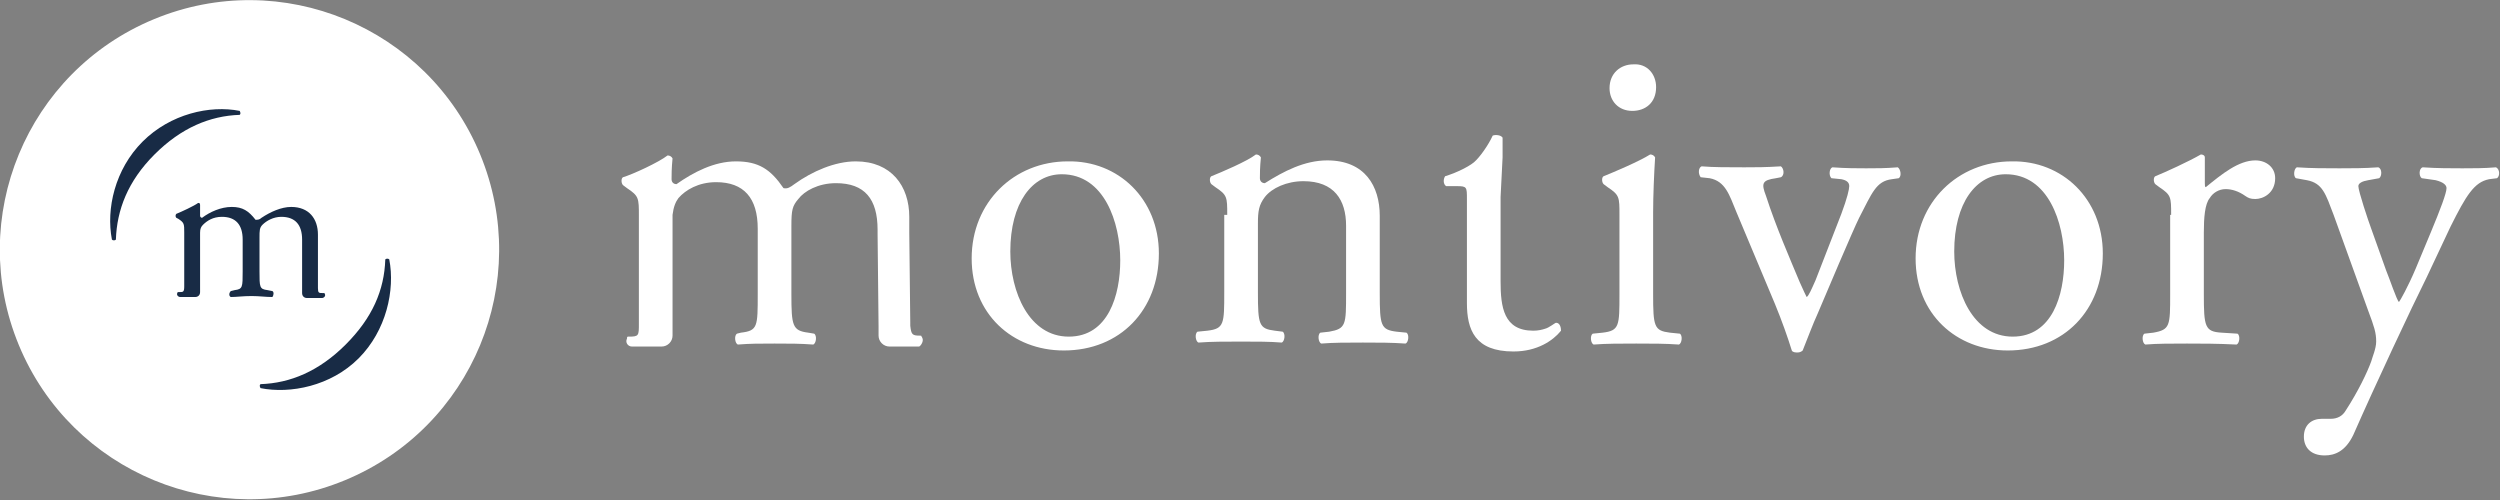 <svg width="120" height="24" viewBox="0 0 120 24" fill="none" xmlns="http://www.w3.org/2000/svg">
<rect x="0" y="0" width="120" height="24" fill="#808080" stroke="none"/>
<g clip-path="url(#clip0_715_798)">
<path d="M55.626 12.166C55.626 14.875 53.772 16.823 51.062 16.823C48.59 16.823 46.64 15.065 46.64 12.404C46.64 9.695 48.685 7.746 51.252 7.746C53.677 7.699 55.626 9.552 55.626 12.166ZM50.967 8.364C49.54 8.364 48.495 9.742 48.495 12.071C48.495 14.02 49.398 16.158 51.3 16.158C53.201 16.158 53.772 14.162 53.772 12.499C53.772 10.693 53.011 8.364 50.967 8.364Z" fill="white"/>
<path d="M58.907 10.313C58.907 9.457 58.907 9.362 58.336 8.982L58.146 8.839C58.051 8.744 58.051 8.507 58.146 8.459C58.621 8.269 59.857 7.746 60.285 7.414C60.38 7.414 60.475 7.461 60.523 7.556C60.475 8.031 60.475 8.364 60.475 8.554C60.475 8.697 60.571 8.792 60.713 8.792C61.616 8.221 62.615 7.699 63.708 7.699C65.515 7.699 66.228 8.934 66.228 10.36V14.067C66.228 15.635 66.276 15.825 67.036 15.921L67.512 15.968C67.654 16.063 67.607 16.443 67.464 16.491C66.799 16.443 66.181 16.443 65.42 16.443C64.659 16.443 63.994 16.443 63.423 16.491C63.281 16.443 63.233 16.063 63.376 15.968L63.803 15.921C64.612 15.778 64.612 15.588 64.612 14.067V10.835C64.612 9.6 64.041 8.697 62.567 8.697C61.759 8.697 61.046 9.029 60.713 9.457C60.428 9.837 60.38 10.123 60.38 10.74V14.02C60.38 15.588 60.428 15.778 61.189 15.873L61.569 15.921C61.712 16.016 61.664 16.396 61.521 16.443C60.951 16.396 60.333 16.396 59.572 16.396C58.811 16.396 58.146 16.396 57.528 16.443C57.385 16.396 57.337 16.016 57.48 15.921L57.956 15.873C58.764 15.778 58.764 15.54 58.764 14.02V10.313H58.907Z" fill="white"/>
<path d="M72.028 9.457V13.497C72.028 14.733 72.171 15.873 73.597 15.873C73.835 15.873 74.025 15.826 74.168 15.778C74.358 15.731 74.643 15.493 74.691 15.493C74.881 15.493 74.929 15.731 74.929 15.873C74.548 16.349 73.788 16.871 72.647 16.871C70.792 16.871 70.412 15.826 70.412 14.543V9.552C70.412 8.982 70.412 8.935 69.937 8.935H69.414C69.271 8.84 69.271 8.602 69.366 8.459C69.984 8.269 70.507 7.984 70.745 7.794C71.03 7.556 71.458 6.939 71.648 6.511C71.743 6.463 72.028 6.463 72.124 6.606V7.556" fill="white"/>
<path d="M77.734 10.313C77.734 9.457 77.734 9.362 77.163 8.982L76.973 8.839C76.878 8.744 76.878 8.507 76.973 8.459C77.448 8.269 78.685 7.746 79.208 7.414C79.303 7.414 79.398 7.461 79.445 7.556C79.398 8.317 79.35 9.362 79.35 10.218V14.115C79.35 15.683 79.398 15.873 80.159 15.968L80.634 16.016C80.777 16.111 80.729 16.491 80.586 16.538C79.921 16.491 79.303 16.491 78.542 16.491C77.781 16.491 77.116 16.491 76.498 16.538C76.355 16.491 76.308 16.111 76.45 16.016L76.926 15.968C77.734 15.873 77.734 15.636 77.734 14.115V10.313ZM79.493 4.182C79.493 4.942 78.97 5.323 78.352 5.323C77.686 5.323 77.258 4.847 77.258 4.23C77.258 3.517 77.781 3.089 78.399 3.089C79.065 3.041 79.493 3.564 79.493 4.182Z" fill="white"/>
<path d="M83.344 10.17C83.011 9.362 82.821 8.697 82.06 8.554L81.632 8.507C81.49 8.317 81.537 8.031 81.68 7.984C82.203 8.031 82.964 8.031 83.724 8.031C84.295 8.031 84.723 8.031 85.483 7.984C85.626 8.079 85.674 8.412 85.483 8.507L85.246 8.554C84.58 8.649 84.532 8.792 84.77 9.41C85.246 10.883 85.911 12.404 86.387 13.544C86.577 13.972 86.672 14.162 86.719 14.257C86.815 14.21 86.957 13.877 87.147 13.449L88.384 10.265C88.669 9.505 88.764 9.077 88.764 8.934C88.764 8.744 88.621 8.649 88.384 8.602L87.908 8.554C87.766 8.412 87.813 8.079 87.956 8.031C88.621 8.079 89.144 8.079 89.572 8.079C90.095 8.079 90.475 8.079 91.094 8.031C91.236 8.126 91.284 8.459 91.141 8.554L90.808 8.602C90.048 8.697 89.857 9.267 89.239 10.455C88.954 11.025 87.623 14.162 87.243 15.065C87.005 15.588 86.815 16.111 86.529 16.823C86.482 16.871 86.387 16.919 86.292 16.919C86.197 16.919 86.054 16.919 86.006 16.823C85.816 16.206 85.531 15.398 85.198 14.59L83.344 10.17Z" fill="white"/>
<path d="M100.935 12.166C100.935 14.875 99.081 16.823 96.371 16.823C93.899 16.823 91.949 15.065 91.949 12.404C91.949 9.695 93.994 7.746 96.561 7.746C98.986 7.699 100.935 9.552 100.935 12.166ZM96.276 8.364C94.85 8.364 93.803 9.742 93.803 12.071C93.803 14.02 94.707 16.158 96.609 16.158C98.51 16.158 99.081 14.162 99.081 12.499C99.081 10.693 98.32 8.364 96.276 8.364Z" fill="white"/>
<path d="M104.215 10.313C104.215 9.457 104.215 9.362 103.645 8.982L103.455 8.839C103.36 8.744 103.36 8.507 103.455 8.459C103.93 8.269 105.071 7.746 105.642 7.414C105.737 7.414 105.832 7.461 105.832 7.556V8.792C105.832 8.887 105.832 8.982 105.88 8.982C106.64 8.364 107.448 7.699 108.257 7.699C108.78 7.699 109.208 8.031 109.208 8.554C109.208 9.267 108.637 9.552 108.257 9.552C108.019 9.552 107.924 9.505 107.781 9.41C107.448 9.172 107.116 9.077 106.83 9.077C106.498 9.077 106.212 9.267 106.07 9.505C105.832 9.79 105.784 10.455 105.784 11.168V14.115C105.784 15.683 105.832 15.921 106.64 15.968L107.401 16.016C107.544 16.111 107.496 16.491 107.353 16.538C106.355 16.491 105.737 16.491 104.976 16.491C104.215 16.491 103.55 16.491 102.979 16.538C102.837 16.491 102.789 16.111 102.932 16.016L103.36 15.968C104.168 15.825 104.168 15.635 104.168 14.115V10.313H104.215Z" fill="white"/>
<path d="M110.586 20.958C110.586 20.388 110.967 20.103 111.442 20.103H111.87C112.203 20.103 112.441 19.96 112.583 19.723C113.201 18.772 113.629 17.869 113.819 17.346C113.867 17.156 114.057 16.729 114.057 16.396C114.057 15.968 113.962 15.683 113.677 14.923L112.013 10.313C111.632 9.315 111.49 8.792 110.729 8.649L110.206 8.554C110.063 8.459 110.111 8.079 110.254 8.031C110.967 8.079 111.585 8.079 112.298 8.079C112.868 8.079 113.487 8.079 114.152 8.031C114.342 8.079 114.342 8.459 114.2 8.554L113.677 8.649C113.391 8.697 113.201 8.792 113.201 8.934C113.201 9.172 113.677 10.598 113.819 10.978L114.532 12.974C114.675 13.307 115.055 14.447 115.151 14.495C115.198 14.447 115.578 13.782 115.959 12.879L116.672 11.168C117.147 10.027 117.433 9.267 117.433 9.03C117.433 8.887 117.29 8.744 116.91 8.649L116.244 8.554C116.101 8.459 116.101 8.079 116.292 8.031C117.005 8.079 117.623 8.079 118.193 8.079C118.716 8.079 119.239 8.079 119.81 8.031C120 8.127 120 8.459 119.857 8.554L119.477 8.602C118.764 8.744 118.383 9.362 117.623 10.883L116.482 13.307C115.769 14.732 114.009 18.487 112.964 20.863C112.583 21.671 112.06 21.861 111.585 21.861C110.919 21.861 110.586 21.481 110.586 20.958Z" fill="white"/>
<path d="M44.263 16.206C44.263 16.158 44.216 16.158 44.216 16.111H44.168C43.788 16.111 43.74 16.063 43.693 15.635V15.54V15.493L43.645 11.168V10.408C43.645 8.934 42.789 7.746 41.078 7.746C40.079 7.746 38.986 8.222 38.13 8.839C37.94 8.982 37.797 9.077 37.607 9.03C36.989 8.127 36.418 7.746 35.325 7.746C34.279 7.746 33.281 8.269 32.472 8.839C32.33 8.839 32.235 8.744 32.235 8.602C32.235 8.412 32.235 8.079 32.282 7.604C32.235 7.509 32.139 7.461 32.044 7.461C31.616 7.794 30.38 8.364 29.905 8.507C29.81 8.554 29.81 8.792 29.905 8.887L30.095 9.03C30.666 9.41 30.666 9.505 30.666 10.36V15.54C30.666 16.111 30.666 16.158 30.19 16.158H30.143C30.095 16.158 30.095 16.206 30.095 16.253C30 16.443 30.143 16.634 30.333 16.634H31.759C32.044 16.634 32.282 16.396 32.282 16.111V15.635V10.313C32.33 9.932 32.425 9.695 32.567 9.505C32.9 9.125 33.518 8.744 34.374 8.744C35.705 8.744 36.371 9.505 36.371 10.978V14.115C36.371 15.683 36.371 15.873 35.563 15.968L35.372 16.016C35.23 16.111 35.277 16.491 35.42 16.538C36.038 16.491 36.418 16.491 37.179 16.491C37.94 16.491 38.368 16.491 39.033 16.538C39.176 16.491 39.224 16.111 39.081 16.016L38.796 15.968C38.035 15.873 37.987 15.635 37.987 14.115V10.835C37.987 10.075 38.035 9.885 38.32 9.552C38.605 9.172 39.271 8.792 40.127 8.792C41.506 8.792 42.124 9.552 42.124 11.025V11.216L42.171 15.683V16.111C42.171 16.396 42.409 16.634 42.694 16.634H44.12C44.216 16.586 44.358 16.348 44.263 16.206Z" fill="white"/>
<path d="M16.56 23.05C22.674 20.519 25.577 13.513 23.044 7.402C20.512 1.291 13.503 -1.61 7.39 0.921C1.277 3.452 -1.626 10.458 0.906 16.569C3.438 22.68 10.447 25.582 16.56 23.05Z" fill="white"/>
<path d="M5.563 11.501C5.515 11.549 5.42 11.549 5.372 11.501C5.087 10.028 5.515 8.127 6.846 6.796C8.178 5.465 10.079 5.038 11.506 5.323C11.553 5.418 11.553 5.465 11.506 5.513C10.079 5.56 8.7 6.131 7.417 7.414C6.133 8.697 5.61 10.075 5.563 11.501Z" fill="#182B45"/>
<path d="M11.078 14.257C10.983 14.21 10.983 14.067 11.078 13.972L11.268 13.925C11.648 13.877 11.648 13.782 11.648 13.022V11.501C11.648 10.788 11.315 10.408 10.65 10.408C10.222 10.408 9.937 10.598 9.746 10.788C9.651 10.883 9.604 10.978 9.604 11.168V13.782V14.02C9.604 14.162 9.509 14.257 9.366 14.257H8.653C8.558 14.257 8.463 14.162 8.51 14.067C8.51 14.067 8.51 14.02 8.558 14.02H8.605C8.796 14.02 8.843 14.02 8.843 13.735V11.168C8.843 10.741 8.843 10.693 8.558 10.503L8.463 10.455C8.415 10.408 8.415 10.313 8.463 10.265C8.7 10.17 9.319 9.885 9.509 9.742C9.556 9.742 9.604 9.742 9.604 9.837C9.604 10.075 9.604 10.218 9.604 10.36C9.604 10.408 9.651 10.455 9.699 10.455C10.079 10.17 10.602 9.933 11.125 9.933C11.648 9.933 11.934 10.123 12.266 10.55C12.361 10.55 12.456 10.55 12.552 10.455C12.979 10.17 13.502 9.933 13.978 9.933C14.834 9.933 15.261 10.503 15.261 11.263V11.643V13.782V13.83C15.261 14.067 15.309 14.067 15.499 14.067H15.547C15.547 14.067 15.594 14.067 15.594 14.115C15.642 14.21 15.547 14.305 15.452 14.305H14.739C14.596 14.305 14.501 14.21 14.501 14.067V13.782V11.596V11.501C14.501 10.788 14.168 10.408 13.502 10.408C13.122 10.408 12.789 10.598 12.599 10.788C12.456 10.931 12.456 11.073 12.456 11.406V13.022C12.456 13.782 12.456 13.877 12.837 13.925L13.075 13.972C13.17 14.02 13.122 14.21 13.075 14.257C12.742 14.257 12.456 14.21 12.076 14.21C11.648 14.21 11.363 14.257 11.078 14.257Z" fill="#182B45"/>
<path d="M17.211 17.204C15.88 18.535 13.93 18.915 12.504 18.63C12.456 18.535 12.456 18.487 12.504 18.439C13.93 18.392 15.309 17.822 16.593 16.538C17.876 15.255 18.447 13.925 18.494 12.451C18.542 12.404 18.637 12.404 18.685 12.451C18.97 13.925 18.542 15.873 17.211 17.204Z" fill="#182B45"/>
</g>
<defs>
<clipPath id="clip0_715_798">
<rect width="120" height="24" fill="white"/>
</clipPath>
</defs>
</svg>
